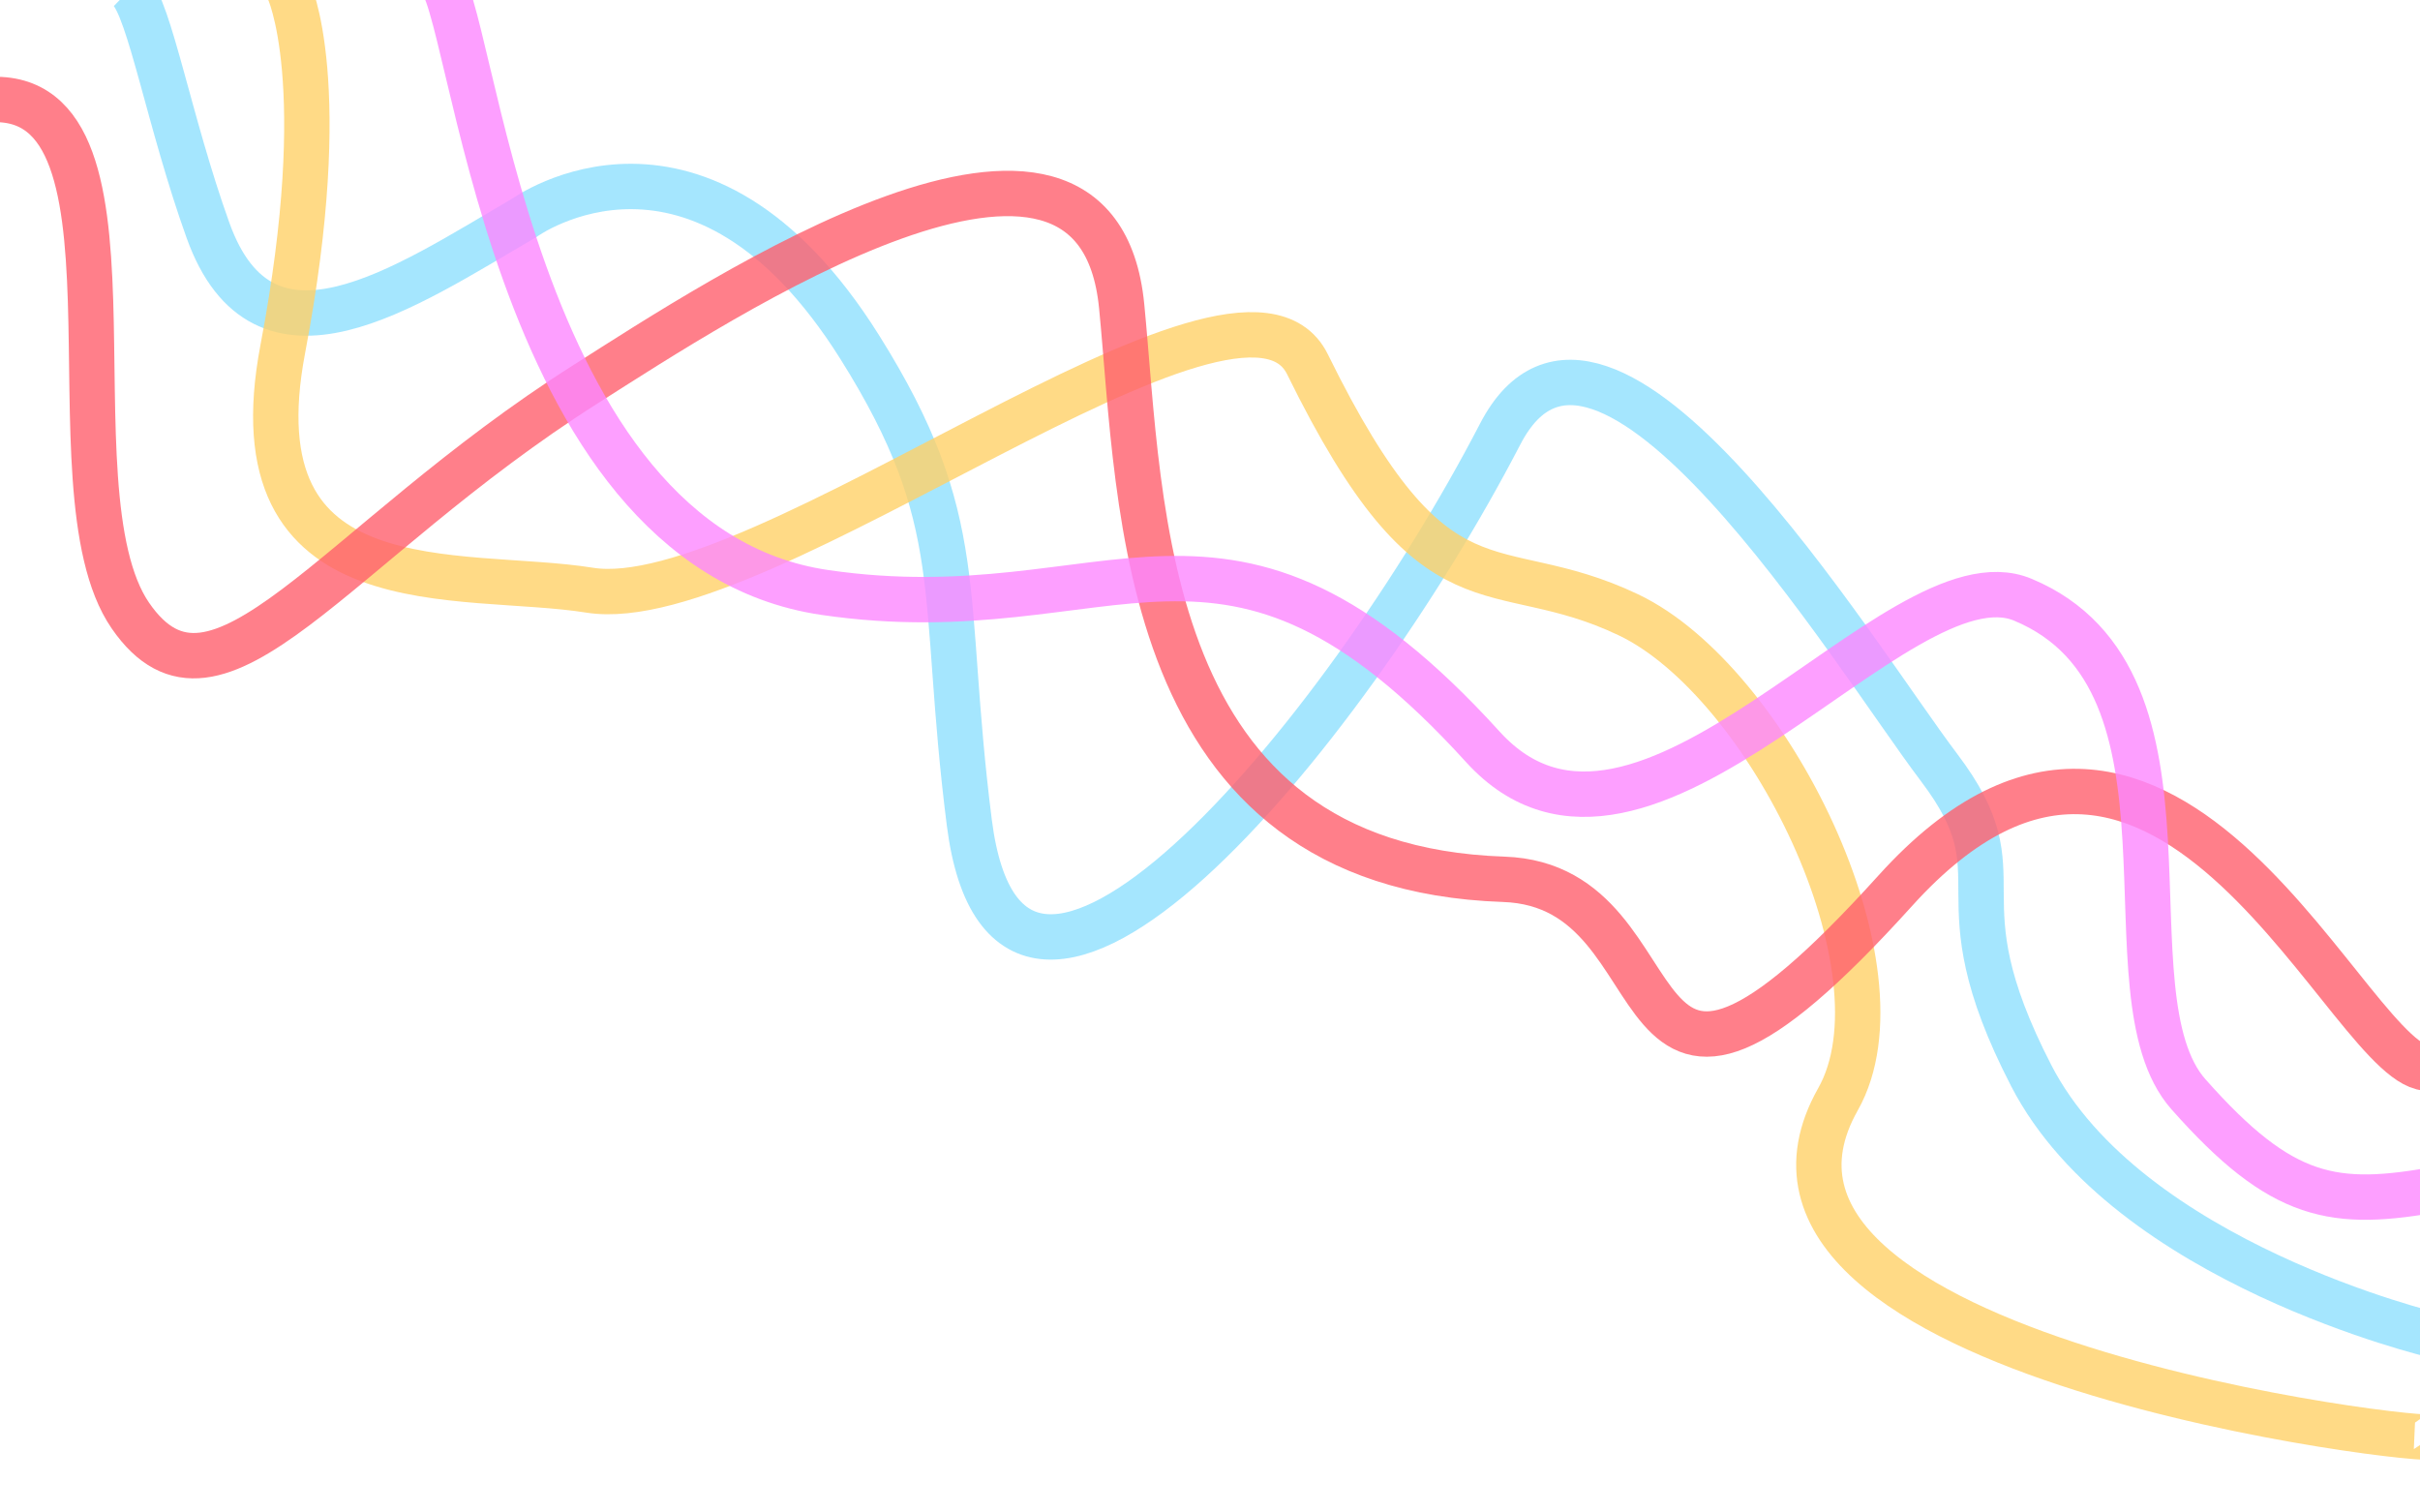 <?xml version="1.0" encoding="UTF-8" standalone="no"?>
<!-- Created with Inkscape (http://www.inkscape.org/) -->

<svg xmlns:dc="http://purl.org/dc/elements/1.1/" xmlns:cc="http://creativecommons.org/ns#" xmlns:rdf="http://www.w3.org/1999/02/22-rdf-syntax-ns#" xmlns:svg="http://www.w3.org/2000/svg" xmlns="http://www.w3.org/2000/svg" xmlns:sodipodi="http://sodipodi.sourceforge.net/DTD/sodipodi-0.dtd" xmlns:inkscape="http://www.inkscape.org/namespaces/inkscape" width="1280" height="800" viewBox="0 0 1280 800" id="svg2" version="1.1" inkscape:version="0.91 r13725" sodipodi:docname="background.svg">
  <defs
     id="defs4" />
  <sodipodi:namedview
     id="base"
     pagecolor="#ffffff"
     bordercolor="#666666"
     borderopacity="1.0"
     inkscape:pageopacity="0.0"
     inkscape:pageshadow="2"
     inkscape:zoom="0.35"
     inkscape:cx="592.85021"
     inkscape:cy="450.87954"
     inkscape:document-units="px"
     inkscape:current-layer="layer1"
     showgrid="false"
     units="px"
     inkscape:window-width="1280"
     inkscape:window-height="657"
     inkscape:window-x="-8"
     inkscape:window-y="-8"
     inkscape:window-maximized="1" />
  <g
     inkscape:label="Layer 1"
     inkscape:groupmode="layer"
     id="layer1"
     transform="translate(0,-252.362)">
    <path
       style="opacity:0.8;fill:none;fill-opacity:1;fill-rule:evenodd;stroke:#8ee0fe;stroke-width:24;stroke-linecap:butt;stroke-linejoin:miter;stroke-miterlimit:4;stroke-dasharray:none;stroke-opacity:1"
       d="m 68.56,246.939 c 10.643,10.306 20.929,70.161 41.46,127.283 29.401,81.799 103.597,30.522 167.455,-6.733 0,0 92.258,-66.783 177.183,68.366 58.337,92.837 42.516,129.263 58.025,251.538 20.954,165.21 196.457,-42.73 280.817,-205.472 53.637,-103.473 186.899,116.679 232.175,176.467 45.276,59.788 -2.447,63.841 48.736,162.983 51.184,99.142 213.365,137.305 213.365,137.305"
       id="path4136"
       inkscape:connector-curvature="0"
       sodipodi:nodetypes="cscsssssc" />
    <path
       style="opacity:0.8;fill:none;fill-rule:evenodd;stroke:#ffd168;stroke-width:24;stroke-linecap:butt;stroke-linejoin:miter;stroke-miterlimit:4;stroke-dasharray:none;stroke-opacity:1"
       d="m 152.546,246.717 c 0,0 23.853,49.046 -2.983,190.312 -26.284,138.365 93.914,116.559 162.363,127.508 90.689,14.506 343.847,-192.345 379.635,-119.483 68.423,139.302 97.433,98.064 169.767,132.514 73.912,35.201 149.406,187.94 110.822,256.251 -77.65,137.474 317.727,183.148 314.575,178.402"
       id="path4138"
       inkscape:connector-curvature="0"
       sodipodi:nodetypes="csssssc" />
    <path
       style="opacity:0.8;fill:none;fill-rule:evenodd;stroke:#ff5f6d;stroke-width:24;stroke-linecap:butt;stroke-linejoin:miter;stroke-miterlimit:4;stroke-dasharray:none;stroke-opacity:1"
       d="M 1285.11,817.237 C 1244.34,821.857 1147.291,563.125 1002.465,723.479 846.8,895.834 895.877,720.903 795.349,717.455 601.602,710.808 603.667,520.014 593.271,414.232 579.944,278.627 380.073,410.911 310.058,455.367 175.808,540.609 114.821,644.552 68.971,577.985 22.262,510.173 85.844,292.57 -10.241,305.533"
       id="path4144"
       inkscape:connector-curvature="0"
       sodipodi:nodetypes="csssssc" />
    <path
       style="opacity:0.8;fill:none;fill-rule:evenodd;stroke:#fc87ff;stroke-width:24;stroke-linecap:butt;stroke-linejoin:miter;stroke-miterlimit:4;stroke-dasharray:none;stroke-opacity:1"
       d="m 231.414,240.395 c 18.941,8.489 35.874,300.611 204.866,325.344 153.662,22.49 211.079,-69.104 348.04,81.66 84.633,93.163 219.028,-105.574 285.593,-77.837 102.77,42.822 40.582,208.479 87.629,261.614 49.538,55.948 76.875,60.25 132.842,49.957"
       id="path4146"
       inkscape:connector-curvature="0"
       sodipodi:nodetypes="cssssc" />
  </g>
</svg>
